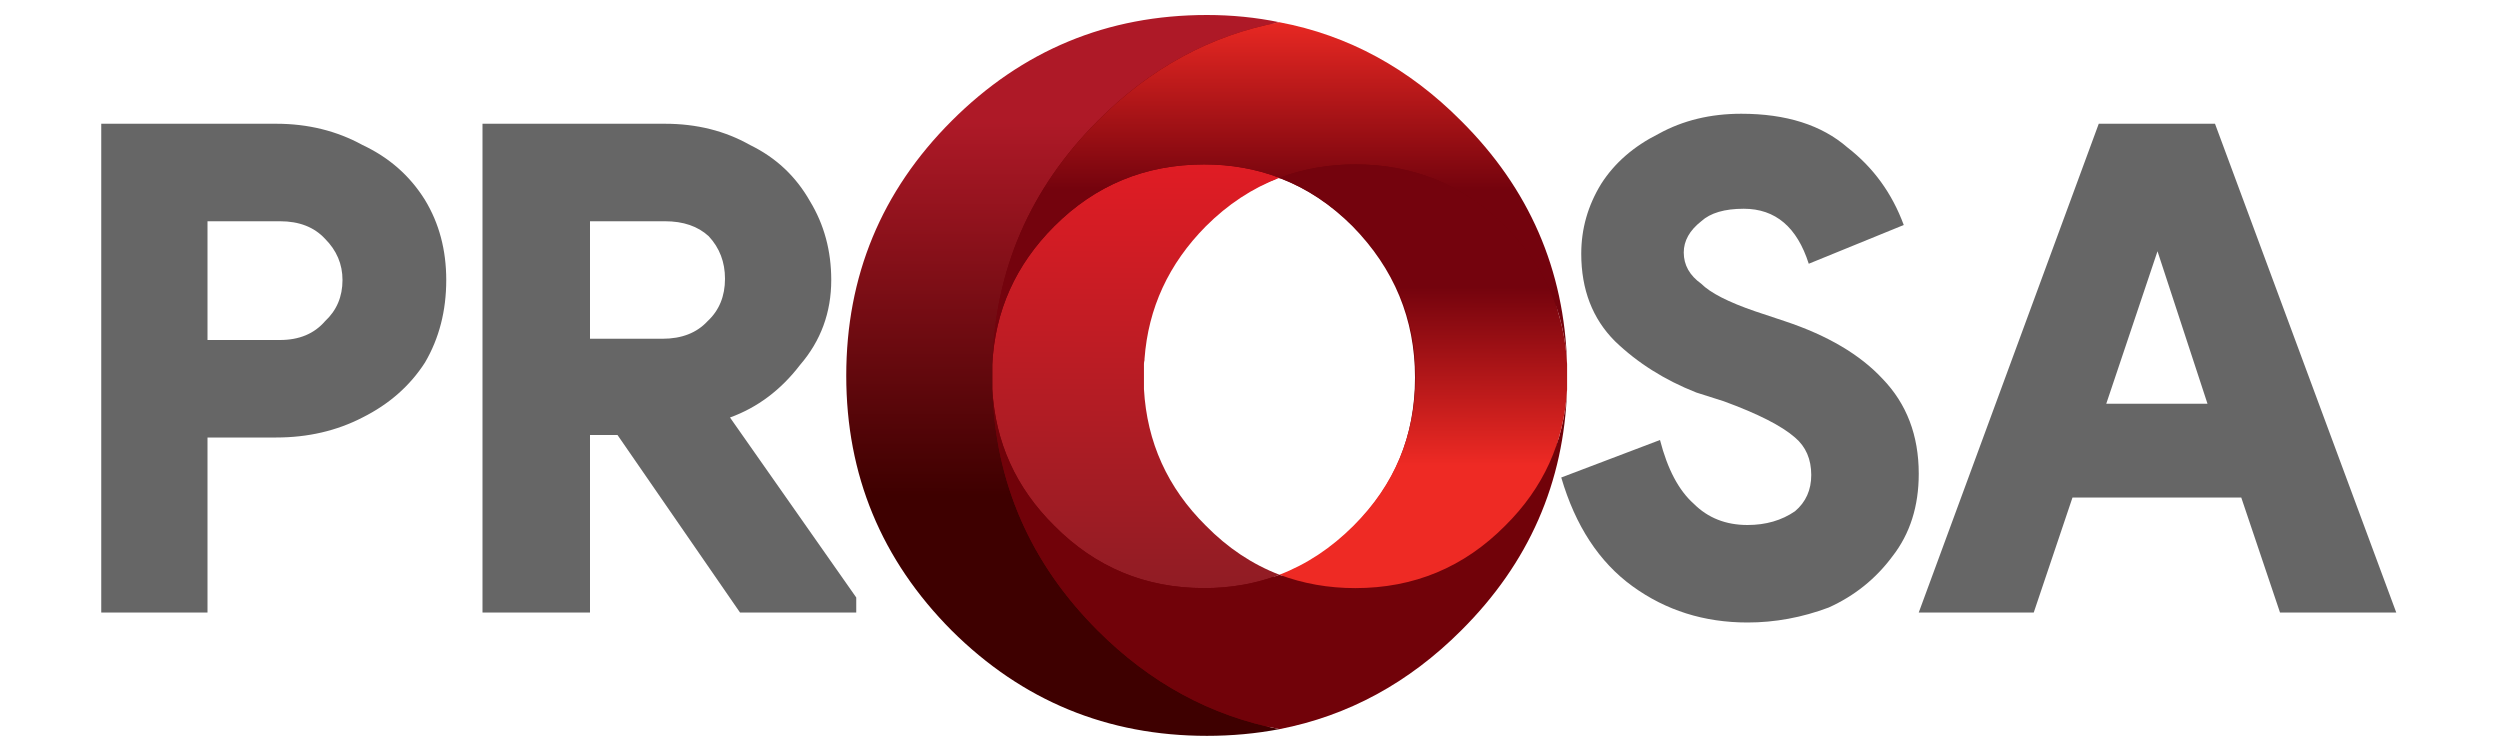 
<svg xmlns="http://www.w3.org/2000/svg" version="1.1" xmlns:xlink="http://www.w3.org/1999/xlink" preserveAspectRatio="none" x="0px" y="0px" width="100px" height="30px" viewBox="0 0 100 30">
<defs>
<linearGradient id="Gradient_1" gradientUnits="userSpaceOnUse" x1="26.075" y1="7.2" x2="25.825" y2="57.6" spreadMethod="pad">
<stop  offset="0%" stop-color="#ED1C24"/>

<stop  offset="100%" stop-color="#831C24"/>
</linearGradient>

<linearGradient id="Gradient_2" gradientUnits="userSpaceOnUse" x1="19.338" y1="55.1" x2="19.363" y2="9.6" spreadMethod="pad">
<stop  offset="26.275%" stop-color="#3E0000"/>

<stop  offset="100%" stop-color="#AE1927"/>
</linearGradient>

<linearGradient id="Gradient_3" gradientUnits="userSpaceOnUse" x1="37.85" y1="15.65" x2="37.85" y2="-0.15" spreadMethod="pad">
<stop  offset="0%" stop-color="#74030D"/>

<stop  offset="100%" stop-color="#EE2A24"/>
</linearGradient>

<linearGradient id="Gradient_4" gradientUnits="userSpaceOnUse" x1="51.763" y1="24.4" x2="51.737" y2="40.4" spreadMethod="pad">
<stop  offset="0%" stop-color="#74030D"/>

<stop  offset="100%" stop-color="#EE2A24"/>
</linearGradient>

<g id="Layer3_0_FILL">
<path fill="#710209" stroke="none" d="
M 62.55 15
Q 62.55 13.95 62.4 13.05 61.75 8.35 58.3 4.95 55.2 1.8 51.05 0.95 49.75 0.75 48.3 0.75 43.95 0.75 40.55 2.95 40.4 3 40.3 3.1 39.15 3.9 38.1 4.95 33.95 9.1 33.95 15 33.95 16.15 34.1 17.2 34.75 21.75 38.1 25.15 39.15 26.15 40.3 26.95 43.75 29.3 48.3 29.3 49.75 29.3 51.05 29 55.2 28.25 58.3 25.15 61.65 21.8 62.35 17.4 62.55 16.3 62.55 15
M 51.25 7.15
Q 52.8 7.75 54.1 9.05 56.6 11.6 56.6 15.1 56.6 18.65 54.1 21.1 52.75 22.45 51.1 23.1
L 51.05 23.1
Q 50.6 22.9 50.2 22.7 49.05 22.05 48.1 21.1 45.6 18.65 45.6 15.1 45.6 11.6 48.1 9.05 49.45 7.75 51.05 7.15
L 51.1 7.1
Q 51.2 7.15 51.25 7.15 Z"/>
</g>

<g id="CIRULO_0_Layer0_0_FILL">
<path fill="url(#Gradient_1)" stroke="none" d="
M 32.25 18.95
Q 35.2 16 38.85 14.6 35.7 13.4 32.1 13.4 24.2 13.4 18.65 18.95 13.45 24.15 13.1 31.35
L 13.1 33.55
Q 13.5 40.7 18.65 45.8 24.2 51.4 32.1 51.4 35.7 51.4 38.85 50.2 35.2 48.8 32.25 45.8 27.1 40.7 26.7 33.55
L 26.7 31.3
Q 26.7 31.15 26.75 30.95
L 26.75 30.85
Q 27.25 24 32.25 18.95 Z"/>

<path fill="url(#Gradient_2)" stroke="none" d="
M 38.85 0.65
Q 35.7 0 32.35 0 18.95 0 9.45 9.5 0 18.95 0 32.35 0 45.7 9.45 55.2 18.95 64.65 32.35 64.65 35.7 64.65 38.85 64.05 29.6 62.25 22.55 55.2 13.5 46.15 13.1 33.55
L 13.1 31.35
Q 13.45 18.6 22.55 9.5 29.6 2.4 38.85 0.65 Z"/>

<path fill="#710209" stroke="none" d="
M 64.65 33.55
Q 64.25 40.7 59.1 45.8 53.55 51.4 45.65 51.4 42.05 51.4 38.85 50.2 35.7 51.4 32.1 51.4 24.2 51.4 18.65 45.8 13.5 40.7 13.1 33.55 13.5 46.15 22.55 55.2 29.6 62.25 38.85 64.05 48.1 62.25 55.15 55.2 64.25 46.15 64.65 33.55 Z"/>

<path fill="url(#Gradient_3)" stroke="none" d="
M 45.65 13.4
Q 53.55 13.4 59.1 18.95 64.3 24.15 64.65 31.35 64.3 18.6 55.15 9.5 48.1 2.4 38.85 0.65 29.6 2.4 22.55 9.5 13.45 18.6 13.1 31.35 13.45 24.15 18.65 18.95 24.2 13.4 32.1 13.4 35.7 13.4 38.85 14.6 42.05 13.4 45.65 13.4 Z"/>

<path fill="url(#Gradient_4)" stroke="none" d="
M 59.1 18.95
Q 53.55 13.4 45.65 13.4 42.05 13.4 38.85 14.6 42.5 16 45.5 18.95 51.05 24.55 51.05 32.4 51.05 40.25 45.5 45.8 42.5 48.8 38.85 50.2 42.05 51.4 45.65 51.4 53.55 51.4 59.1 45.8 64.25 40.7 64.65 33.55
L 64.65 32.6
Q 64.65 32.5 64.65 32.4
L 64.65 31.35
Q 64.3 24.15 59.1 18.95 Z"/>
</g>

<g id="Layer1_0_FILL">
<path fill="#666666" stroke="none" d="
M 17.85 11.2
Q 17.85 9.4 17 8 16.1 6.55 14.5 5.8 12.95 4.95 11.05 4.95
L 4.05 4.95 4.05 24.5 8.3 24.5 8.3 17.5 11.05 17.5
Q 12.95 17.5 14.5 16.7 16.1 15.9 17 14.5 17.85 13.05 17.85 11.2
M 13 9.55
Q 13.7 10.25 13.7 11.2 13.7 12.2 13 12.85 12.35 13.6 11.2 13.6
L 8.3 13.6 8.3 8.85 11.2 8.85
Q 12.35 8.85 13 9.55
M 33.25 11.2
Q 33.25 9.45 32.4 8.05 31.55 6.55 30 5.8 28.5 4.95 26.6 4.95
L 19.3 4.95 19.3 24.5 23.6 24.5 23.6 17.4 24.7 17.4 29.6 24.5 34.25 24.5 34.25 23.9 29.2 16.7
Q 30.85 16.1 32 14.6 33.25 13.15 33.25 11.2
M 26.6 8.85
Q 27.7 8.85 28.35 9.45 29 10.15 29 11.15 29 12.2 28.3 12.85 27.65 13.55 26.5 13.55
L 23.6 13.55 23.6 8.85 26.6 8.85 Z"/>
</g>

<g id="Layer0_0_FILL">
<path fill="#666666" stroke="none" d="
M 71.35 8.9
Q 72 9.45 72.35 10.55
L 76.15 9
Q 75.45 7.1 73.9 5.9 72.35 4.55 69.65 4.55 67.8 4.55 66.35 5.35 64.85 6.1 64.05 7.35 63.25 8.65 63.25 10.15 63.25 12.3 64.6 13.65 65.95 14.95 67.85 15.7
L 68.95 16.05
Q 71 16.8 71.8 17.5 72.45 18.05 72.45 19 72.45 19.9 71.8 20.45 71 21 69.9 21 68.6 21 67.75 20.15 66.85 19.35 66.4 17.6
L 62.45 19.1
Q 63.3 22 65.3 23.45 67.3 24.9 69.9 24.9 71.55 24.9 73.15 24.3 74.7 23.6 75.7 22.25 76.75 20.9 76.75 18.95 76.75 16.65 75.3 15.15 73.95 13.7 71.4 12.85
L 70.2 12.45
Q 68.6 11.9 68.05 11.35 67.35 10.85 67.35 10.1 67.35 9.4 68.05 8.85 68.6 8.35 69.75 8.35 70.7 8.35 71.35 8.9
M 88.6 4.95
L 83.95 4.95 76.75 24.5 81.35 24.5 82.9 19.9 89.65 19.9 91.2 24.5 95.85 24.5 88.6 4.95
M 88.3 16.15
L 84.25 16.15 86.3 10.05 88.3 16.15 Z"/>
</g>
</defs>

<g transform="matrix( 1, 0, 0, 1, 0,0) ">
<use xlink:href="#Layer3_0_FILL"/>
</g>

<g transform="matrix( 0.446, 0, 0, 0.446, 33.85,0.6) ">
<g transform="matrix( 1, 0, 0, 1, 0,0) ">
<use xlink:href="#CIRULO_0_Layer0_0_FILL"/>
</g>
</g>

<g transform="matrix( 1, 0, 0, 1, 0,0) ">
<use xlink:href="#Layer1_0_FILL"/>
</g>

<g transform="matrix( 1, 0, 0, 1, 0,0) ">
<use xlink:href="#Layer0_0_FILL"/>
</g>
</svg>

